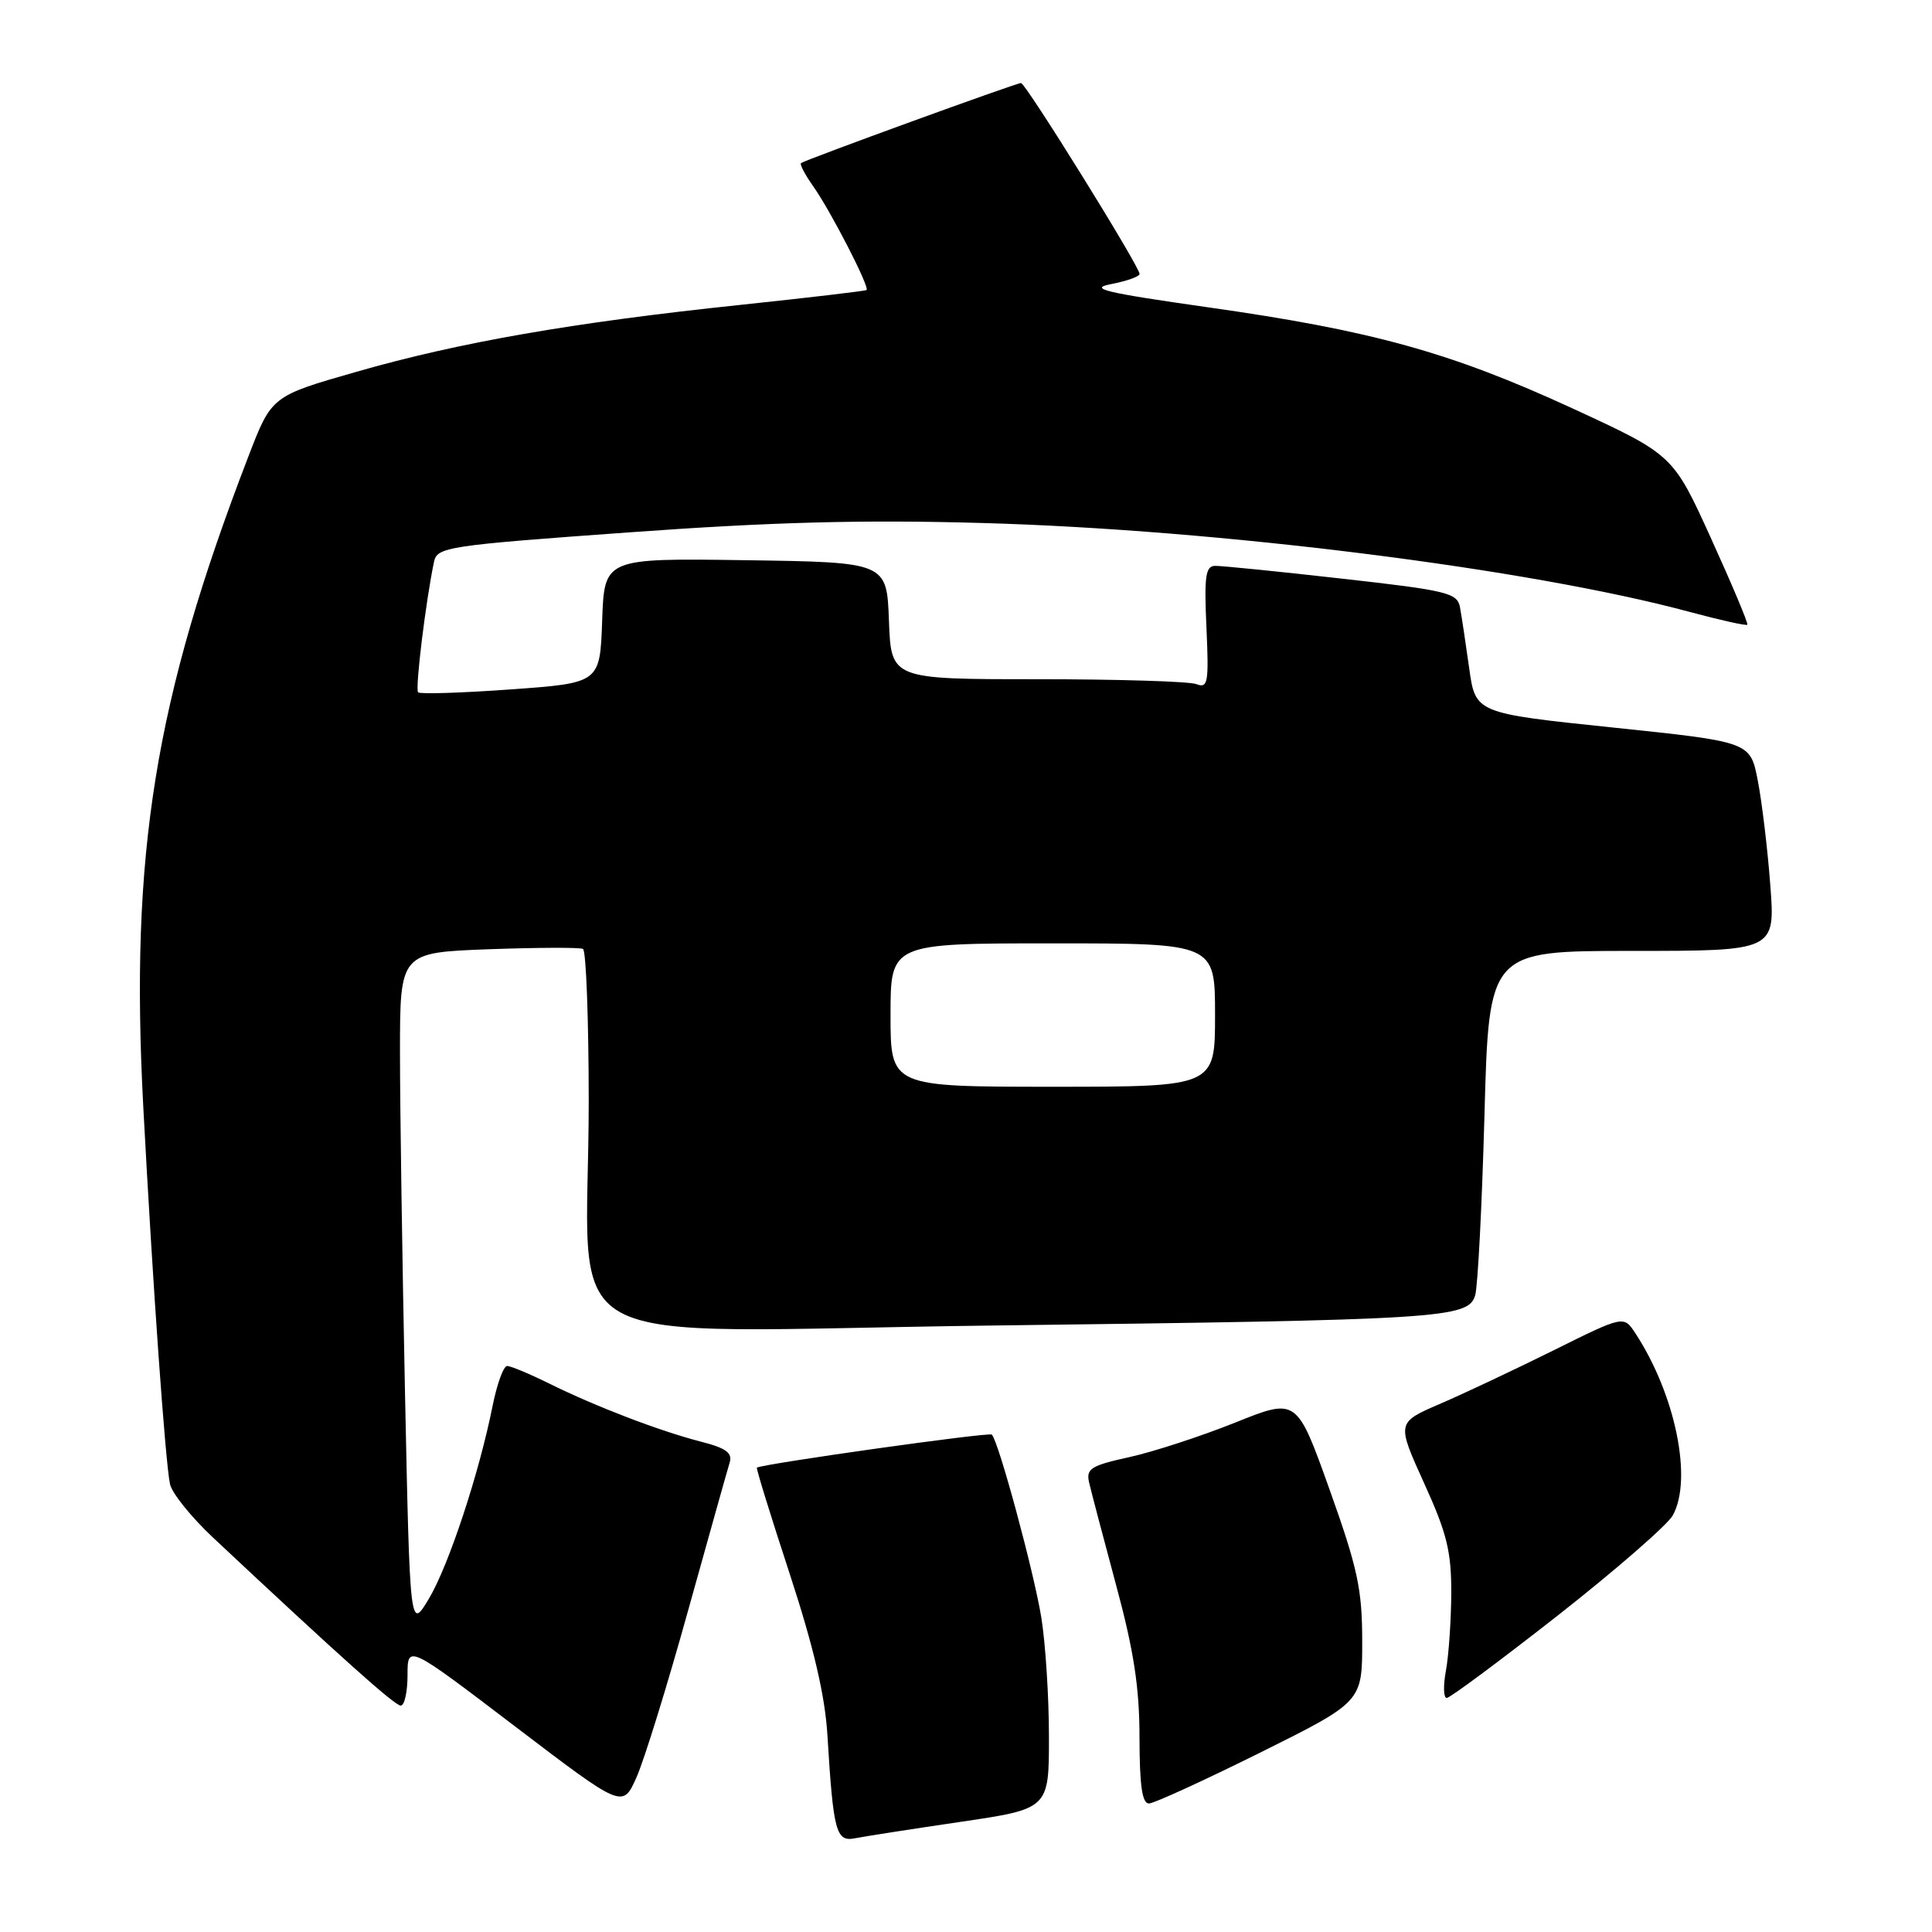 <?xml version="1.0" encoding="UTF-8" standalone="no"?>
<!DOCTYPE svg PUBLIC "-//W3C//DTD SVG 1.1//EN" "http://www.w3.org/Graphics/SVG/1.1/DTD/svg11.dtd" >
<svg xmlns="http://www.w3.org/2000/svg" xmlns:xlink="http://www.w3.org/1999/xlink" version="1.1" viewBox="0 0 256 256">
 <g >
 <path fill="currentColor"
d=" M 127.25 241.41 C 139.00 239.68 139.00 239.68 138.99 230.09 C 138.99 224.81 138.53 217.72 137.98 214.33 C 137.00 208.29 132.32 190.99 131.42 190.09 C 131.07 189.74 101.24 193.94 100.29 194.47 C 100.17 194.54 102.12 200.86 104.63 208.51 C 107.83 218.29 109.32 224.67 109.64 229.96 C 110.42 242.76 110.78 244.08 113.30 243.58 C 114.51 243.34 120.79 242.36 127.25 241.41 Z  M 91.15 213.50 C 93.91 203.60 96.39 194.74 96.68 193.82 C 97.08 192.51 96.22 191.88 92.85 191.02 C 87.41 189.62 78.95 186.38 72.78 183.33 C 70.19 182.05 67.68 181.00 67.20 181.00 C 66.72 181.00 65.86 183.36 65.28 186.25 C 63.49 195.22 59.46 207.42 56.84 211.82 C 54.32 216.03 54.32 216.03 53.66 184.35 C 53.30 166.93 53.00 146.72 53.00 139.44 C 53.00 126.22 53.00 126.22 64.75 125.78 C 71.21 125.55 76.84 125.52 77.25 125.74 C 77.66 125.95 78.00 134.98 78.01 145.81 C 78.02 180.14 71.30 176.39 131.41 175.64 C 191.28 174.89 194.55 174.69 195.47 171.63 C 195.82 170.46 196.37 159.71 196.70 147.75 C 197.29 126.00 197.29 126.00 216.26 126.00 C 235.24 126.00 235.24 126.00 234.57 117.25 C 234.21 112.44 233.46 106.21 232.91 103.40 C 231.92 98.30 231.92 98.30 213.71 96.40 C 195.50 94.50 195.50 94.50 194.67 88.50 C 194.21 85.20 193.66 81.57 193.45 80.44 C 193.09 78.56 191.72 78.23 177.78 76.67 C 169.38 75.72 161.82 74.96 160.99 74.98 C 159.74 75.00 159.55 76.40 159.86 83.15 C 160.19 90.48 160.06 91.24 158.53 90.65 C 157.60 90.29 148.12 90.00 137.46 90.00 C 118.08 90.00 118.08 90.00 117.79 82.25 C 117.50 74.50 117.50 74.50 98.79 74.23 C 80.08 73.96 80.08 73.96 79.79 82.23 C 79.50 90.50 79.50 90.50 67.68 91.35 C 61.18 91.82 55.66 91.99 55.40 91.74 C 54.99 91.32 56.41 79.66 57.51 74.44 C 57.92 72.48 59.24 72.28 83.37 70.54 C 102.32 69.17 114.25 68.85 130.15 69.30 C 161.43 70.17 202.64 75.35 223.88 81.08 C 227.94 82.17 231.39 82.94 231.53 82.78 C 231.68 82.63 229.52 77.49 226.74 71.38 C 221.69 60.26 221.69 60.26 208.31 54.09 C 192.20 46.68 181.82 43.80 160.00 40.71 C 146.37 38.77 144.15 38.24 147.25 37.64 C 149.31 37.24 151.00 36.64 151.00 36.30 C 151.00 35.31 135.90 11.00 135.29 11.00 C 134.66 11.00 106.71 21.17 106.14 21.61 C 105.94 21.76 106.67 23.15 107.76 24.69 C 110.09 27.99 115.28 38.09 114.82 38.43 C 114.64 38.56 107.08 39.45 98.00 40.41 C 75.94 42.73 60.83 45.36 47.25 49.26 C 35.99 52.48 35.99 52.48 32.91 60.49 C 20.49 92.75 17.20 113.15 18.99 146.75 C 20.24 170.25 21.91 193.83 22.53 196.67 C 22.79 197.86 25.36 201.05 28.25 203.76 C 45.11 219.56 52.30 226.00 53.10 226.00 C 53.60 226.00 54.00 224.18 54.00 221.96 C 54.00 217.91 54.00 217.91 68.25 228.76 C 82.50 239.61 82.50 239.61 84.32 235.55 C 85.33 233.32 88.40 223.40 91.15 213.50 Z  M 167.00 232.22 C 180.50 225.50 180.50 225.50 180.50 217.50 C 180.50 210.60 179.91 207.83 176.17 197.36 C 171.83 185.22 171.83 185.22 163.67 188.50 C 159.17 190.30 152.88 192.36 149.67 193.07 C 144.56 194.19 143.89 194.61 144.31 196.43 C 144.57 197.57 146.18 203.68 147.88 210.00 C 150.24 218.72 150.99 223.62 150.99 230.25 C 151.00 236.60 151.34 238.99 152.25 238.97 C 152.94 238.95 159.57 235.91 167.00 232.22 Z  M 206.44 214.04 C 214.10 208.02 220.95 202.06 221.65 200.80 C 224.31 196.01 222.00 184.75 216.68 176.64 C 215.15 174.31 215.15 174.31 205.83 178.94 C 200.70 181.48 193.93 184.68 190.78 186.03 C 185.06 188.50 185.06 188.50 188.69 196.50 C 191.73 203.17 192.32 205.60 192.30 211.13 C 192.28 214.77 191.96 219.39 191.59 221.38 C 191.22 223.37 191.27 224.99 191.70 224.99 C 192.14 224.98 198.77 220.05 206.44 214.04 Z  M 118.00 134.50 C 118.00 125.00 118.00 125.00 139.50 125.00 C 161.00 125.00 161.00 125.00 161.00 134.50 C 161.00 144.00 161.00 144.00 139.50 144.00 C 118.00 144.00 118.00 144.00 118.00 134.50 Z "/>
</g>
</svg>